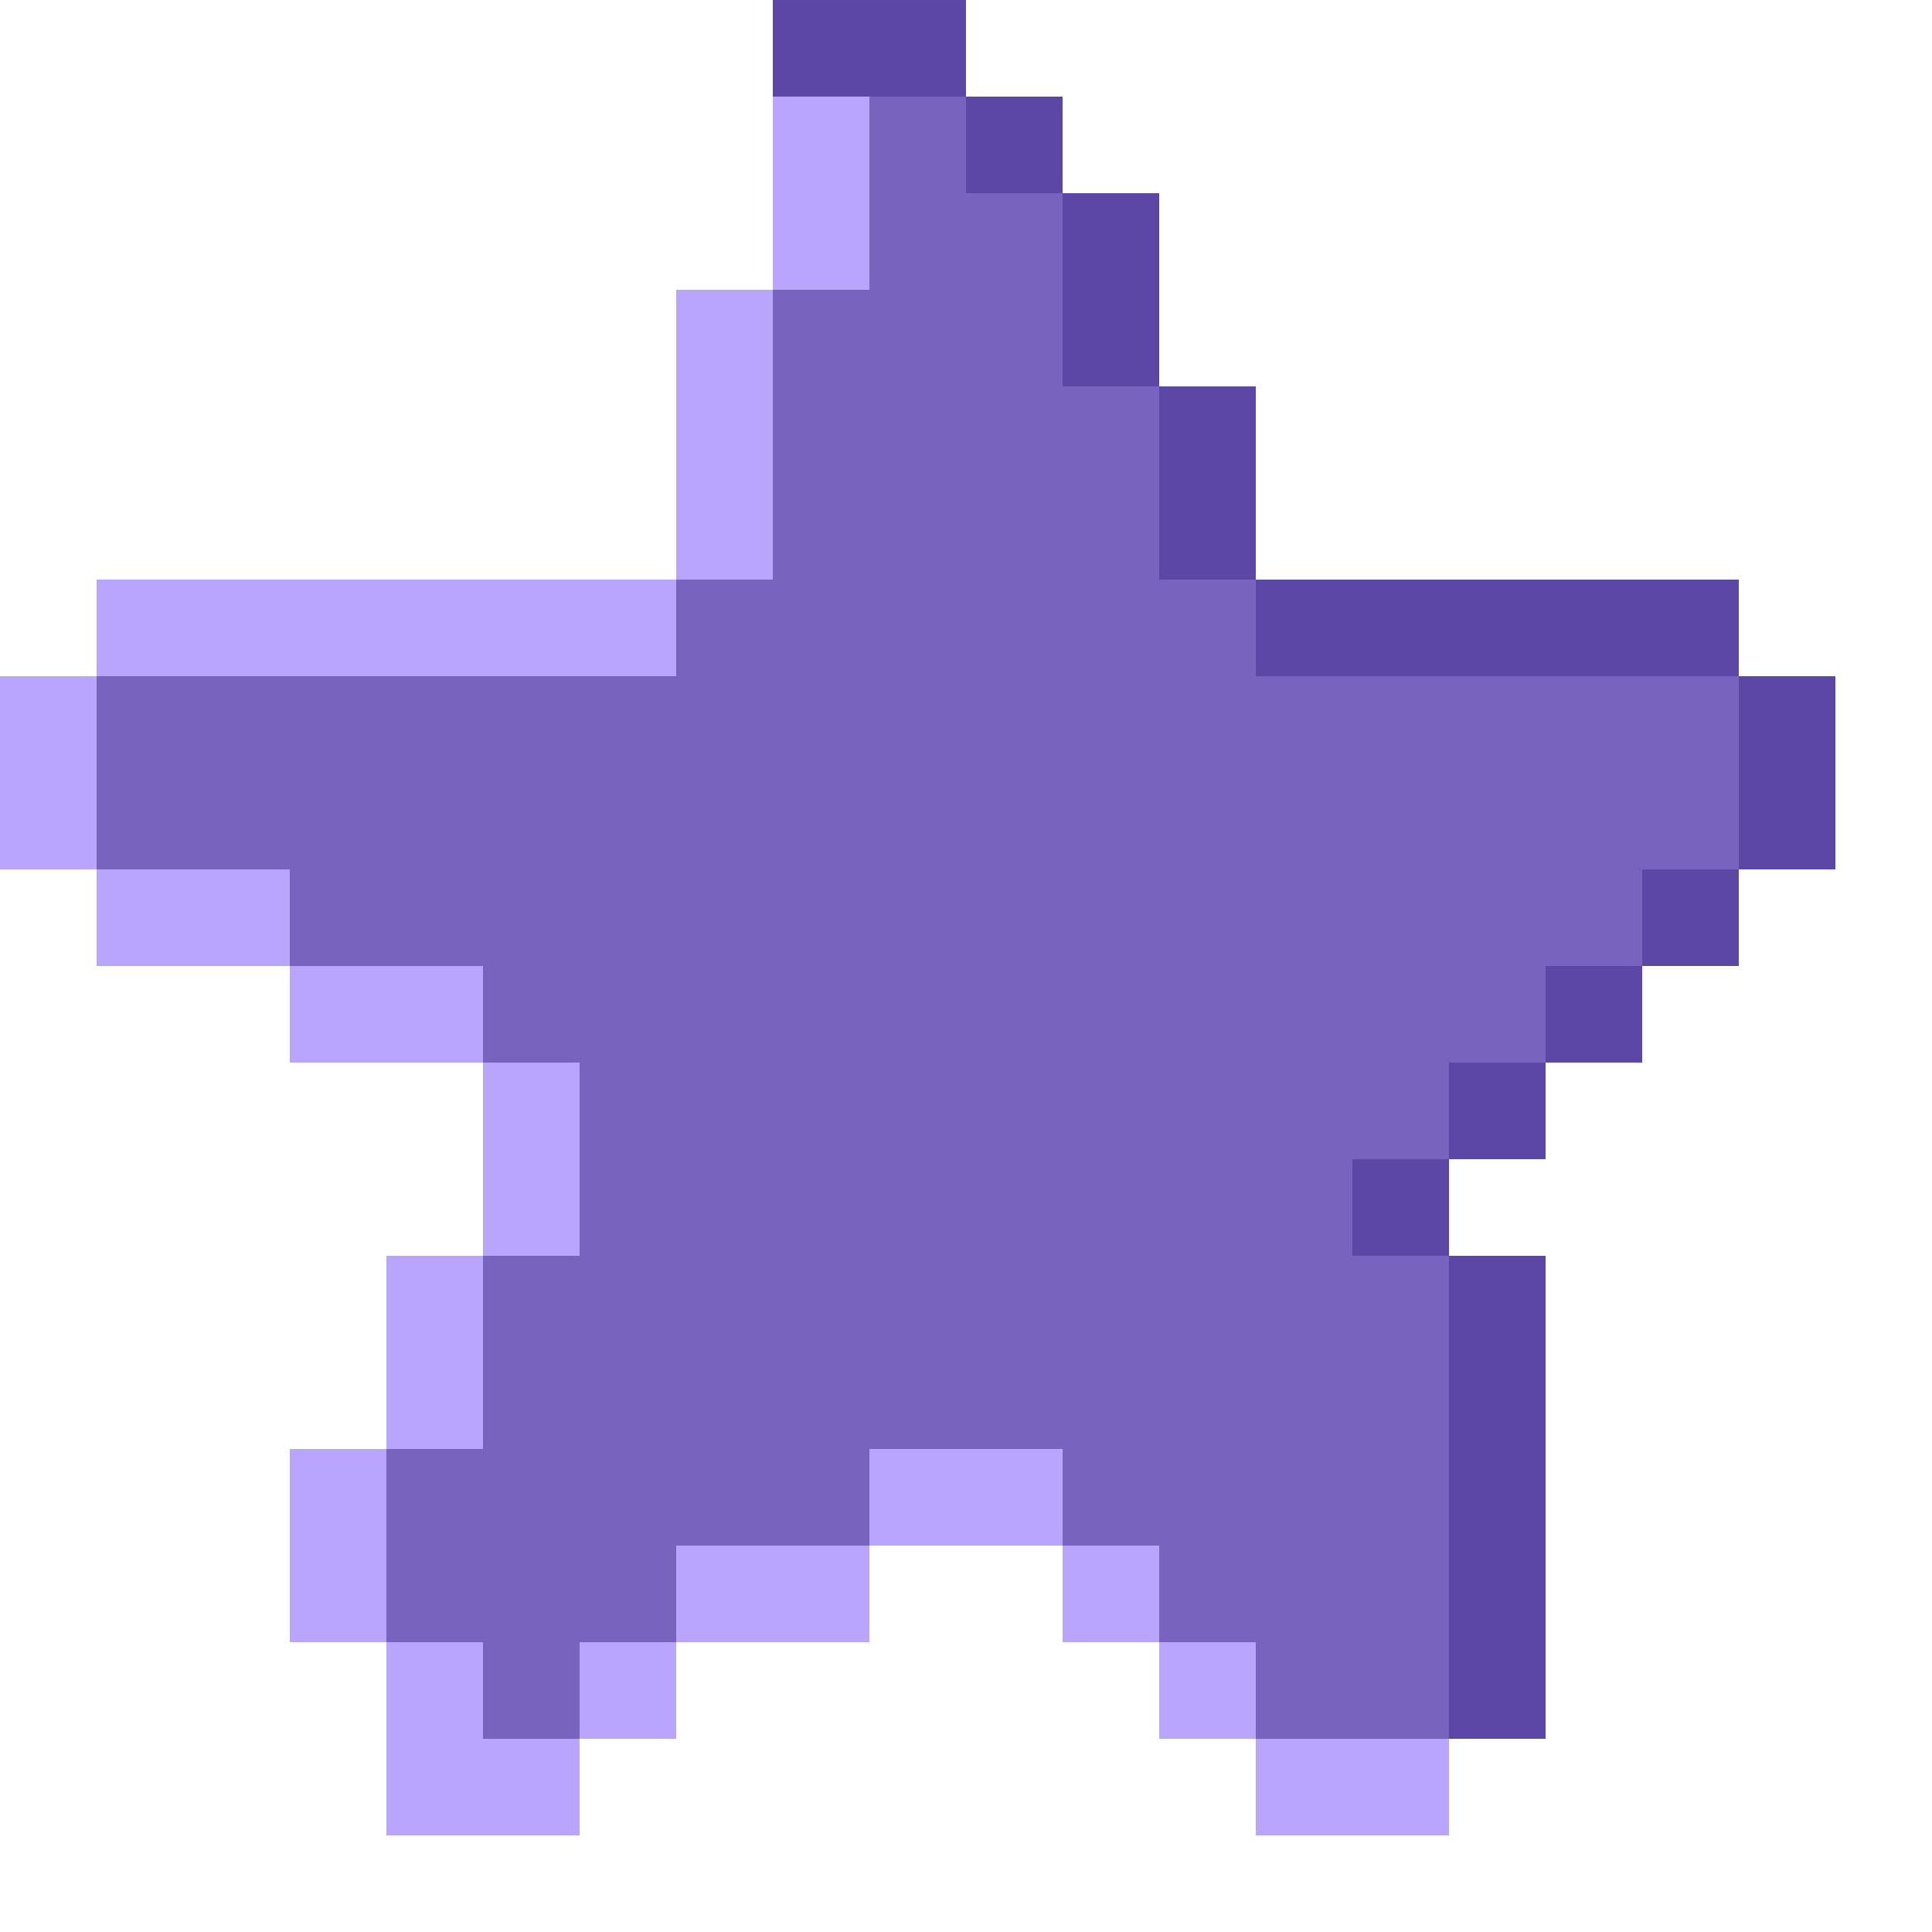 <svg id="svg-star-pixel-dark" viewBox="0 0 16 16" fill="none" xmlns="http://www.w3.org/2000/svg">
<path d="M2.4 12.8H3.2V13.6H2.4V12.8Z" fill="#B9A6FC"/>
<path d="M2.4 12H3.2V12.8H2.4V12Z" fill="#B9A6FC"/>
<path d="M3.2 12.8H4V13.6H3.2V12.8Z" fill="#7864BF"/>
<path d="M4 12.8H4.8V13.6H4V12.8Z" fill="#7864BF"/>
<path d="M3.2 13.6H4V14.4H3.2V13.6Z" fill="#B9A6FC"/>
<path d="M4 13.6H4.8V14.4H4V13.6Z" fill="#7864BF"/>
<path d="M4 14.4H4.8V15.2H4V14.4Z" fill="#B9A6FC"/>
<path d="M3.2 14.4H4V15.2H3.2V14.4Z" fill="#B9A6FC"/>
<path d="M4.8 13.6H5.6V14.4H4.8V13.6Z" fill="#B9A6FC"/>
<path d="M4.8 12.8H5.6V13.6H4.8V12.8Z" fill="#7864BF"/>
<path d="M5.6 12.8H6.4V13.6H5.6V12.8Z" fill="#B9A6FC"/>
<path d="M6.4 12.8H7.2V13.6H6.4V12.8Z" fill="#B9A6FC"/>
<path d="M6.4 12H7.2V12.8H6.4V12Z" fill="#7864BF"/>
<path d="M7.2 12H8V12.8H7.2V12Z" fill="#B9A6FC"/>
<path d="M8 12H8.8V12.8H8V12Z" fill="#B9A6FC"/>
<path d="M8.8 12H9.6V12.8H8.8V12Z" fill="#7864BF"/>
<path d="M9.6 12H10.4V12.8H9.6V12Z" fill="#7864BF"/>
<path d="M10.4 12H11.2V12.8H10.4V12Z" fill="#7864BF"/>
<path d="M11.2 12H12V12.8H11.2V12Z" fill="#7864BF"/>
<path d="M8.8 12.8H9.6V13.6H8.8V12.8Z" fill="#B9A6FC"/>
<path d="M9.6 12.8H10.4V13.6H9.6V12.8Z" fill="#7864BF"/>
<path d="M10.4 12.8H11.2V13.6H10.4V12.8Z" fill="#7864BF"/>
<path d="M11.2 12.8H12V13.6H11.2V12.8Z" fill="#7864BF"/>
<path d="M9.6 13.6H10.4V14.4H9.6V13.6Z" fill="#B9A6FC"/>
<path d="M10.4 13.6H11.2V14.4H10.4V13.6Z" fill="#7864BF"/>
<path d="M11.2 13.6H12V14.4H11.2V13.6Z" fill="#7864BF"/>
<path d="M12 13.6H12.8V14.4H12V13.6Z" fill="#5C47A6"/>
<path d="M11.2 14.4H12V15.2H11.2V14.4Z" fill="#B9A6FC"/>
<path d="M10.4 14.4H11.2V15.2H10.4V14.4Z" fill="#B9A6FC"/>
<path d="M12 12.8H12.8V13.6H12V12.8Z" fill="#5C47A6"/>
<path d="M12 12H12.8V12.8H12V12Z" fill="#5C47A6"/>
<path d="M12 11.2H12.8V12H12V11.2Z" fill="#5C47A6"/>
<path d="M12 10.4H12.8V11.2H12V10.4Z" fill="#5C47A6"/>
<path d="M11.2 10.4H12V11.2H11.2V10.4Z" fill="#7864BF"/>
<path d="M11.2 9.6H12V10.4H11.2V9.6Z" fill="#5C47A6"/>
<path d="M11.2 8.8H12V9.6H11.2V8.8Z" fill="#7864BF"/>
<path d="M12 8.8H12.8V9.6H12V8.8Z" fill="#5C47A6"/>
<path d="M12 8H12.8V8.8H12V8Z" fill="#7864BF"/>
<path d="M12.8 8H13.6V8.8H12.8V8Z" fill="#5C47A6"/>
<path d="M12.8 7.2H13.6V8H12.8V7.2Z" fill="#7864BF"/>
<path d="M13.6 7.2H14.4V8H13.6V7.2Z" fill="#5C47A6"/>
<path d="M13.6 6.4H14.4V7.2H13.6V6.4Z" fill="#7864BF"/>
<path d="M14.4 6.4H15.2V7.2H14.4V6.4Z" fill="#5C47A6"/>
<path d="M14.4 5.6H15.2V6.4H14.4V5.6Z" fill="#5C47A6"/>
<path d="M13.6 5.6H14.4V6.4H13.6V5.6Z" fill="#7864BF"/>
<path d="M13.6 4.8H14.4V5.6H13.6V4.8Z" fill="#5C47A6"/>
<path d="M12.8 4.8H13.6V5.6H12.8V4.8Z" fill="#5C47A6"/>
<path d="M12 4.8H12.8V5.6H12V4.8Z" fill="#5C47A6"/>
<path d="M11.2 4.8H12V5.6H11.2V4.8Z" fill="#5C47A6"/>
<path d="M10.4 4.8H11.2V5.6H10.4V4.8Z" fill="#5C47A6"/>
<path d="M9.6 4.8H10.4V5.6H9.6V4.8Z" fill="#7864BF"/>
<path d="M9.6 4H10.4V4.8H9.6V4Z" fill="#5C47A6"/>
<path d="M9.6 3.2H10.4V4H9.6V3.2Z" fill="#5C47A6"/>
<path d="M8.8 3.2H9.6V4H8.8V3.2Z" fill="#7864BF"/>
<path d="M8.8 2.4H9.6V3.2H8.8V2.4Z" fill="#5C47A6"/>
<path d="M8.8 1.6H9.6V2.4H8.8V1.6Z" fill="#5C47A6"/>
<path d="M8 1.6H8.8V2.4H8V1.6Z" fill="#7864BF"/>
<path d="M8 0.8H8.8V1.6H8V0.8Z" fill="#5C47A6"/>
<path d="M7.2 0.8H8V1.6H7.2V0.8Z" fill="#7864BF"/>
<path d="M7.2 9.15527e-05H8V0.8H7.2V9.15527e-05Z" fill="#5C47A6"/>
<path d="M6.4 9.15527e-05H7.2V0.8H6.4V9.15527e-05Z" fill="#5C47A6"/>
<path d="M6.4 0.8H7.2V1.6H6.4V0.8Z" fill="#B9A6FC"/>
<path d="M6.4 1.6H7.2V2.4H6.4V1.6Z" fill="#B9A6FC"/>
<path d="M6.4 2.4H7.2V3.2H6.4V2.4Z" fill="#7864BF"/>
<path d="M5.6 2.4H6.4V3.2H5.6V2.4Z" fill="#B9A6FC"/>
<path d="M5.6 3.2H6.4V4H5.6V3.2Z" fill="#B9A6FC"/>
<path d="M5.6 4H6.4V4.8H5.6V4Z" fill="#B9A6FC"/>
<path d="M5.6 4.8H6.4V5.6H5.6V4.8Z" fill="#7864BF"/>
<path d="M4.8 4.8H5.6V5.6H4.8V4.8Z" fill="#B9A6FC"/>
<path d="M4 4.8H4.8V5.6H4V4.8Z" fill="#B9A6FC"/>
<path d="M3.2 4.8H4V5.6H3.2V4.8Z" fill="#B9A6FC"/>
<path d="M3.2 12H4V12.8H3.2V12Z" fill="#7864BF"/>
<path d="M4 12H4.8V12.8H4V12Z" fill="#7864BF"/>
<path d="M4.8 12H5.6V12.8H4.8V12Z" fill="#7864BF"/>
<path d="M5.6 12H6.4V12.8H5.6V12Z" fill="#7864BF"/>
<path d="M3.2 11.2H4V12H3.2V11.2Z" fill="#B9A6FC"/>
<path d="M4 11.2H4.8V12H4V11.2Z" fill="#7864BF"/>
<path d="M4.8 11.2H5.6V12H4.8V11.2Z" fill="#7864BF"/>
<path d="M5.6 11.2H6.4V12H5.6V11.2Z" fill="#7864BF"/>
<path d="M6.4 11.2H7.2V12H6.4V11.2Z" fill="#7864BF"/>
<path d="M7.2 11.2H8V12H7.2V11.2Z" fill="#7864BF"/>
<path d="M8 11.2H8.8V12H8V11.2Z" fill="#7864BF"/>
<path d="M8.8 11.2H9.6V12H8.8V11.2Z" fill="#7864BF"/>
<path d="M9.6 11.2H10.4V12H9.6V11.2Z" fill="#7864BF"/>
<path d="M10.4 11.2H11.2V12H10.4V11.2Z" fill="#7864BF"/>
<path d="M11.2 11.2H12V12H11.2V11.2Z" fill="#7864BF"/>
<path d="M3.2 10.4H4V11.2H3.2V10.4Z" fill="#B9A6FC"/>
<path d="M4 10.4H4.8V11.2H4V10.4Z" fill="#7864BF"/>
<path d="M4.8 10.4H5.6V11.2H4.8V10.4Z" fill="#7864BF"/>
<path d="M5.6 10.4H6.4V11.2H5.6V10.4Z" fill="#7864BF"/>
<path d="M6.4 10.4H7.2V11.2H6.4V10.4Z" fill="#7864BF"/>
<path d="M7.2 10.4H8V11.2H7.2V10.4Z" fill="#7864BF"/>
<path d="M8 10.4H8.8V11.2H8V10.4Z" fill="#7864BF"/>
<path d="M8.8 10.4H9.6V11.2H8.8V10.4Z" fill="#7864BF"/>
<path d="M9.6 10.4H10.4V11.2H9.6V10.4Z" fill="#7864BF"/>
<path d="M10.4 10.4H11.2V11.2H10.4V10.4Z" fill="#7864BF"/>
<path d="M4 9.6H4.8V10.4H4V9.6Z" fill="#B9A6FC"/>
<path d="M4.8 9.6H5.6V10.4H4.8V9.6Z" fill="#7864BF"/>
<path d="M5.6 9.6H6.4V10.4H5.6V9.6Z" fill="#7864BF"/>
<path d="M6.4 9.6H7.2V10.4H6.4V9.6Z" fill="#7864BF"/>
<path d="M7.2 9.6H8V10.4H7.2V9.6Z" fill="#7864BF"/>
<path d="M8 9.6H8.8V10.4H8V9.6Z" fill="#7864BF"/>
<path d="M8.8 9.6H9.6V10.4H8.8V9.6Z" fill="#7864BF"/>
<path d="M9.6 9.6H10.4V10.4H9.6V9.6Z" fill="#7864BF"/>
<path d="M10.4 9.6H11.2V10.4H10.4V9.6Z" fill="#7864BF"/>
<path d="M4 8.8H4.8V9.6H4V8.8Z" fill="#B9A6FC"/>
<path d="M4.8 8.8H5.6V9.6H4.8V8.8Z" fill="#7864BF"/>
<path d="M5.6 8.8H6.4V9.6H5.6V8.8Z" fill="#7864BF"/>
<path d="M6.4 8.8H7.2V9.6H6.4V8.8Z" fill="#7864BF"/>
<path d="M7.2 8.8H8V9.6H7.2V8.8Z" fill="#7864BF"/>
<path d="M8 8.8H8.8V9.6H8V8.8Z" fill="#7864BF"/>
<path d="M8.8 8.8H9.6V9.6H8.8V8.8Z" fill="#7864BF"/>
<path d="M9.6 8.8H10.4V9.6H9.6V8.8Z" fill="#7864BF"/>
<path d="M10.4 8.8H11.2V9.6H10.4V8.8Z" fill="#7864BF"/>
<path d="M4 8H4.8V8.8H4V8Z" fill="#7864BF"/>
<path d="M4.8 8H5.6V8.8H4.8V8Z" fill="#7864BF"/>
<path d="M5.6 8H6.4V8.8H5.6V8Z" fill="#7864BF"/>
<path d="M6.4 8H7.2V8.8H6.4V8Z" fill="#7864BF"/>
<path d="M7.2 8H8V8.8H7.2V8Z" fill="#7864BF"/>
<path d="M8 8H8.8V8.8H8V8Z" fill="#7864BF"/>
<path d="M8.8 8H9.6V8.8H8.8V8Z" fill="#7864BF"/>
<path d="M9.6 8H10.4V8.8H9.6V8Z" fill="#7864BF"/>
<path d="M10.4 8H11.2V8.8H10.4V8Z" fill="#7864BF"/>
<path d="M3.2 8H4V8.8H3.2V8Z" fill="#B9A6FC"/>
<path d="M2.4 8H3.2V8.8H2.4V8Z" fill="#B9A6FC"/>
<path d="M2.4 7.2H3.2V8H2.4V7.2Z" fill="#7864BF"/>
<path d="M3.2 7.2H4V8H3.2V7.2Z" fill="#7864BF"/>
<path d="M4 7.2H4.8V8H4V7.2Z" fill="#7864BF"/>
<path d="M4.8 7.2H5.6V8H4.8V7.2Z" fill="#7864BF"/>
<path d="M5.6 7.2H6.4V8H5.6V7.2Z" fill="#7864BF"/>
<path d="M6.4 7.2H7.2V8H6.4V7.2Z" fill="#7864BF"/>
<path d="M7.2 7.2H8V8H7.2V7.2Z" fill="#7864BF"/>
<path d="M8 7.2H8.8V8H8V7.2Z" fill="#7864BF"/>
<path d="M8.8 7.2H9.6V8H8.8V7.2Z" fill="#7864BF"/>
<path d="M9.6 7.2H10.4V8H9.6V7.2Z" fill="#7864BF"/>
<path d="M10.4 7.2H11.2V8H10.4V7.2Z" fill="#7864BF"/>
<path d="M2.4 6.4H3.2V7.2H2.4V6.4Z" fill="#7864BF"/>
<path d="M3.2 6.4H4V7.2H3.2V6.4Z" fill="#7864BF"/>
<path d="M4 6.4H4.8V7.2H4V6.4Z" fill="#7864BF"/>
<path d="M4.8 6.4H5.6V7.2H4.8V6.4Z" fill="#7864BF"/>
<path d="M5.6 6.4H6.4V7.2H5.6V6.4Z" fill="#7864BF"/>
<path d="M6.4 6.4H7.2V7.2H6.4V6.4Z" fill="#7864BF"/>
<path d="M7.2 6.4H8V7.2H7.2V6.4Z" fill="#7864BF"/>
<path d="M8 6.4H8.8V7.2H8V6.4Z" fill="#7864BF"/>
<path d="M8.8 6.4H9.6V7.2H8.8V6.4Z" fill="#7864BF"/>
<path d="M2.4 5.6H3.2V6.4H2.4V5.6Z" fill="#7864BF"/>
<path d="M3.2 5.6H4V6.4H3.2V5.6Z" fill="#7864BF"/>
<path d="M4 5.6H4.8V6.4H4V5.6Z" fill="#7864BF"/>
<path d="M4.8 5.6H5.6V6.4H4.8V5.6Z" fill="#7864BF"/>
<path d="M5.6 5.6H6.4V6.4H5.6V5.6Z" fill="#7864BF"/>
<path d="M6.4 5.6H7.2V6.4H6.4V5.6Z" fill="#7864BF"/>
<path d="M6.4 4.8H7.2V5.6H6.4V4.8Z" fill="#7864BF"/>
<path d="M6.4 4H7.2V4.8H6.4V4Z" fill="#7864BF"/>
<path d="M6.4 3.2H7.2V4H6.4V3.2Z" fill="#7864BF"/>
<path d="M7.2 3.2H8V4H7.2V3.2Z" fill="#7864BF"/>
<path d="M8 3.2H8.8V4H8V3.2Z" fill="#7864BF"/>
<path d="M8 4H8.8V4.8H8V4Z" fill="#7864BF"/>
<path d="M7.2 4H8V4.8H7.2V4Z" fill="#7864BF"/>
<path d="M7.2 4.8H8V5.6H7.2V4.8Z" fill="#7864BF"/>
<path d="M7.2 5.6H8V6.4H7.2V5.6Z" fill="#7864BF"/>
<path d="M8 5.6H8.8V6.4H8V5.6Z" fill="#7864BF"/>
<path d="M8.8 5.6H9.6V6.4H8.8V5.6Z" fill="#7864BF"/>
<path d="M9.6 5.6H10.4V6.4H9.6V5.6Z" fill="#7864BF"/>
<path d="M10.4 5.6H11.2V6.4H10.4V5.6Z" fill="#7864BF"/>
<path d="M11.2 5.6H12V6.4H11.2V5.6Z" fill="#7864BF"/>
<path d="M12 5.6H12.8V6.4H12V5.6Z" fill="#7864BF"/>
<path d="M12.8 5.6H13.6V6.4H12.8V5.6Z" fill="#7864BF"/>
<path d="M12.8 6.4H13.6V7.2H12.8V6.4Z" fill="#7864BF"/>
<path d="M12 6.4H12.8V7.2H12V6.4Z" fill="#7864BF"/>
<path d="M12 7.2H12.8V8H12V7.2Z" fill="#7864BF"/>
<path d="M11.2 7.2H12V8H11.2V7.2Z" fill="#7864BF"/>
<path d="M11.2 6.4H12V7.2H11.2V6.4Z" fill="#7864BF"/>
<path d="M10.4 6.4H11.2V7.2H10.4V6.4Z" fill="#7864BF"/>
<path d="M9.6 6.4H10.4V7.2H9.6V6.4Z" fill="#7864BF"/>
<path d="M11.2 8H12V8.8H11.2V8Z" fill="#7864BF"/>
<path d="M8 4.8H8.8V5.6H8V4.8Z" fill="#7864BF"/>
<path d="M8.8 4.8H9.6V5.6H8.8V4.8Z" fill="#7864BF"/>
<path d="M8.8 4H9.6V4.8H8.8V4Z" fill="#7864BF"/>
<path d="M7.2 2.4H8V3.2H7.2V2.4Z" fill="#7864BF"/>
<path d="M8 2.4H8.8V3.2H8V2.4Z" fill="#7864BF"/>
<path d="M7.2 1.6H8V2.4H7.2V1.6Z" fill="#7864BF"/>
<path d="M2.4 4.8H3.2V5.6H2.4V4.8Z" fill="#B9A6FC"/>
<path d="M1.6 4.8H2.4V5.6H1.6V4.8Z" fill="#B9A6FC"/>
<path d="M0.8 4.8H1.6V5.6H0.8V4.8Z" fill="#B9A6FC"/>
<path d="M0.8 5.6H1.6V6.4H0.8V5.6Z" fill="#7864BF"/>
<path d="M0 5.6H0.8V6.4H0V5.6Z" fill="#B9A6FC"/>
<path d="M0 6.4H0.8V7.2H0V6.4Z" fill="#B9A6FC"/>
<path d="M1.6 5.6H2.4V6.4H1.6V5.6Z" fill="#7864BF"/>
<path d="M1.6 6.4H2.4V7.2H1.6V6.4Z" fill="#7864BF"/>
<path d="M0.8 6.4H1.6V7.2H0.8V6.4Z" fill="#7864BF"/>
<path d="M0.8 7.2H1.6V8H0.8V7.2Z" fill="#B9A6FC"/>
<path d="M1.6 7.2H2.4V8H1.6V7.2Z" fill="#B9A6FC"/>
</svg>
